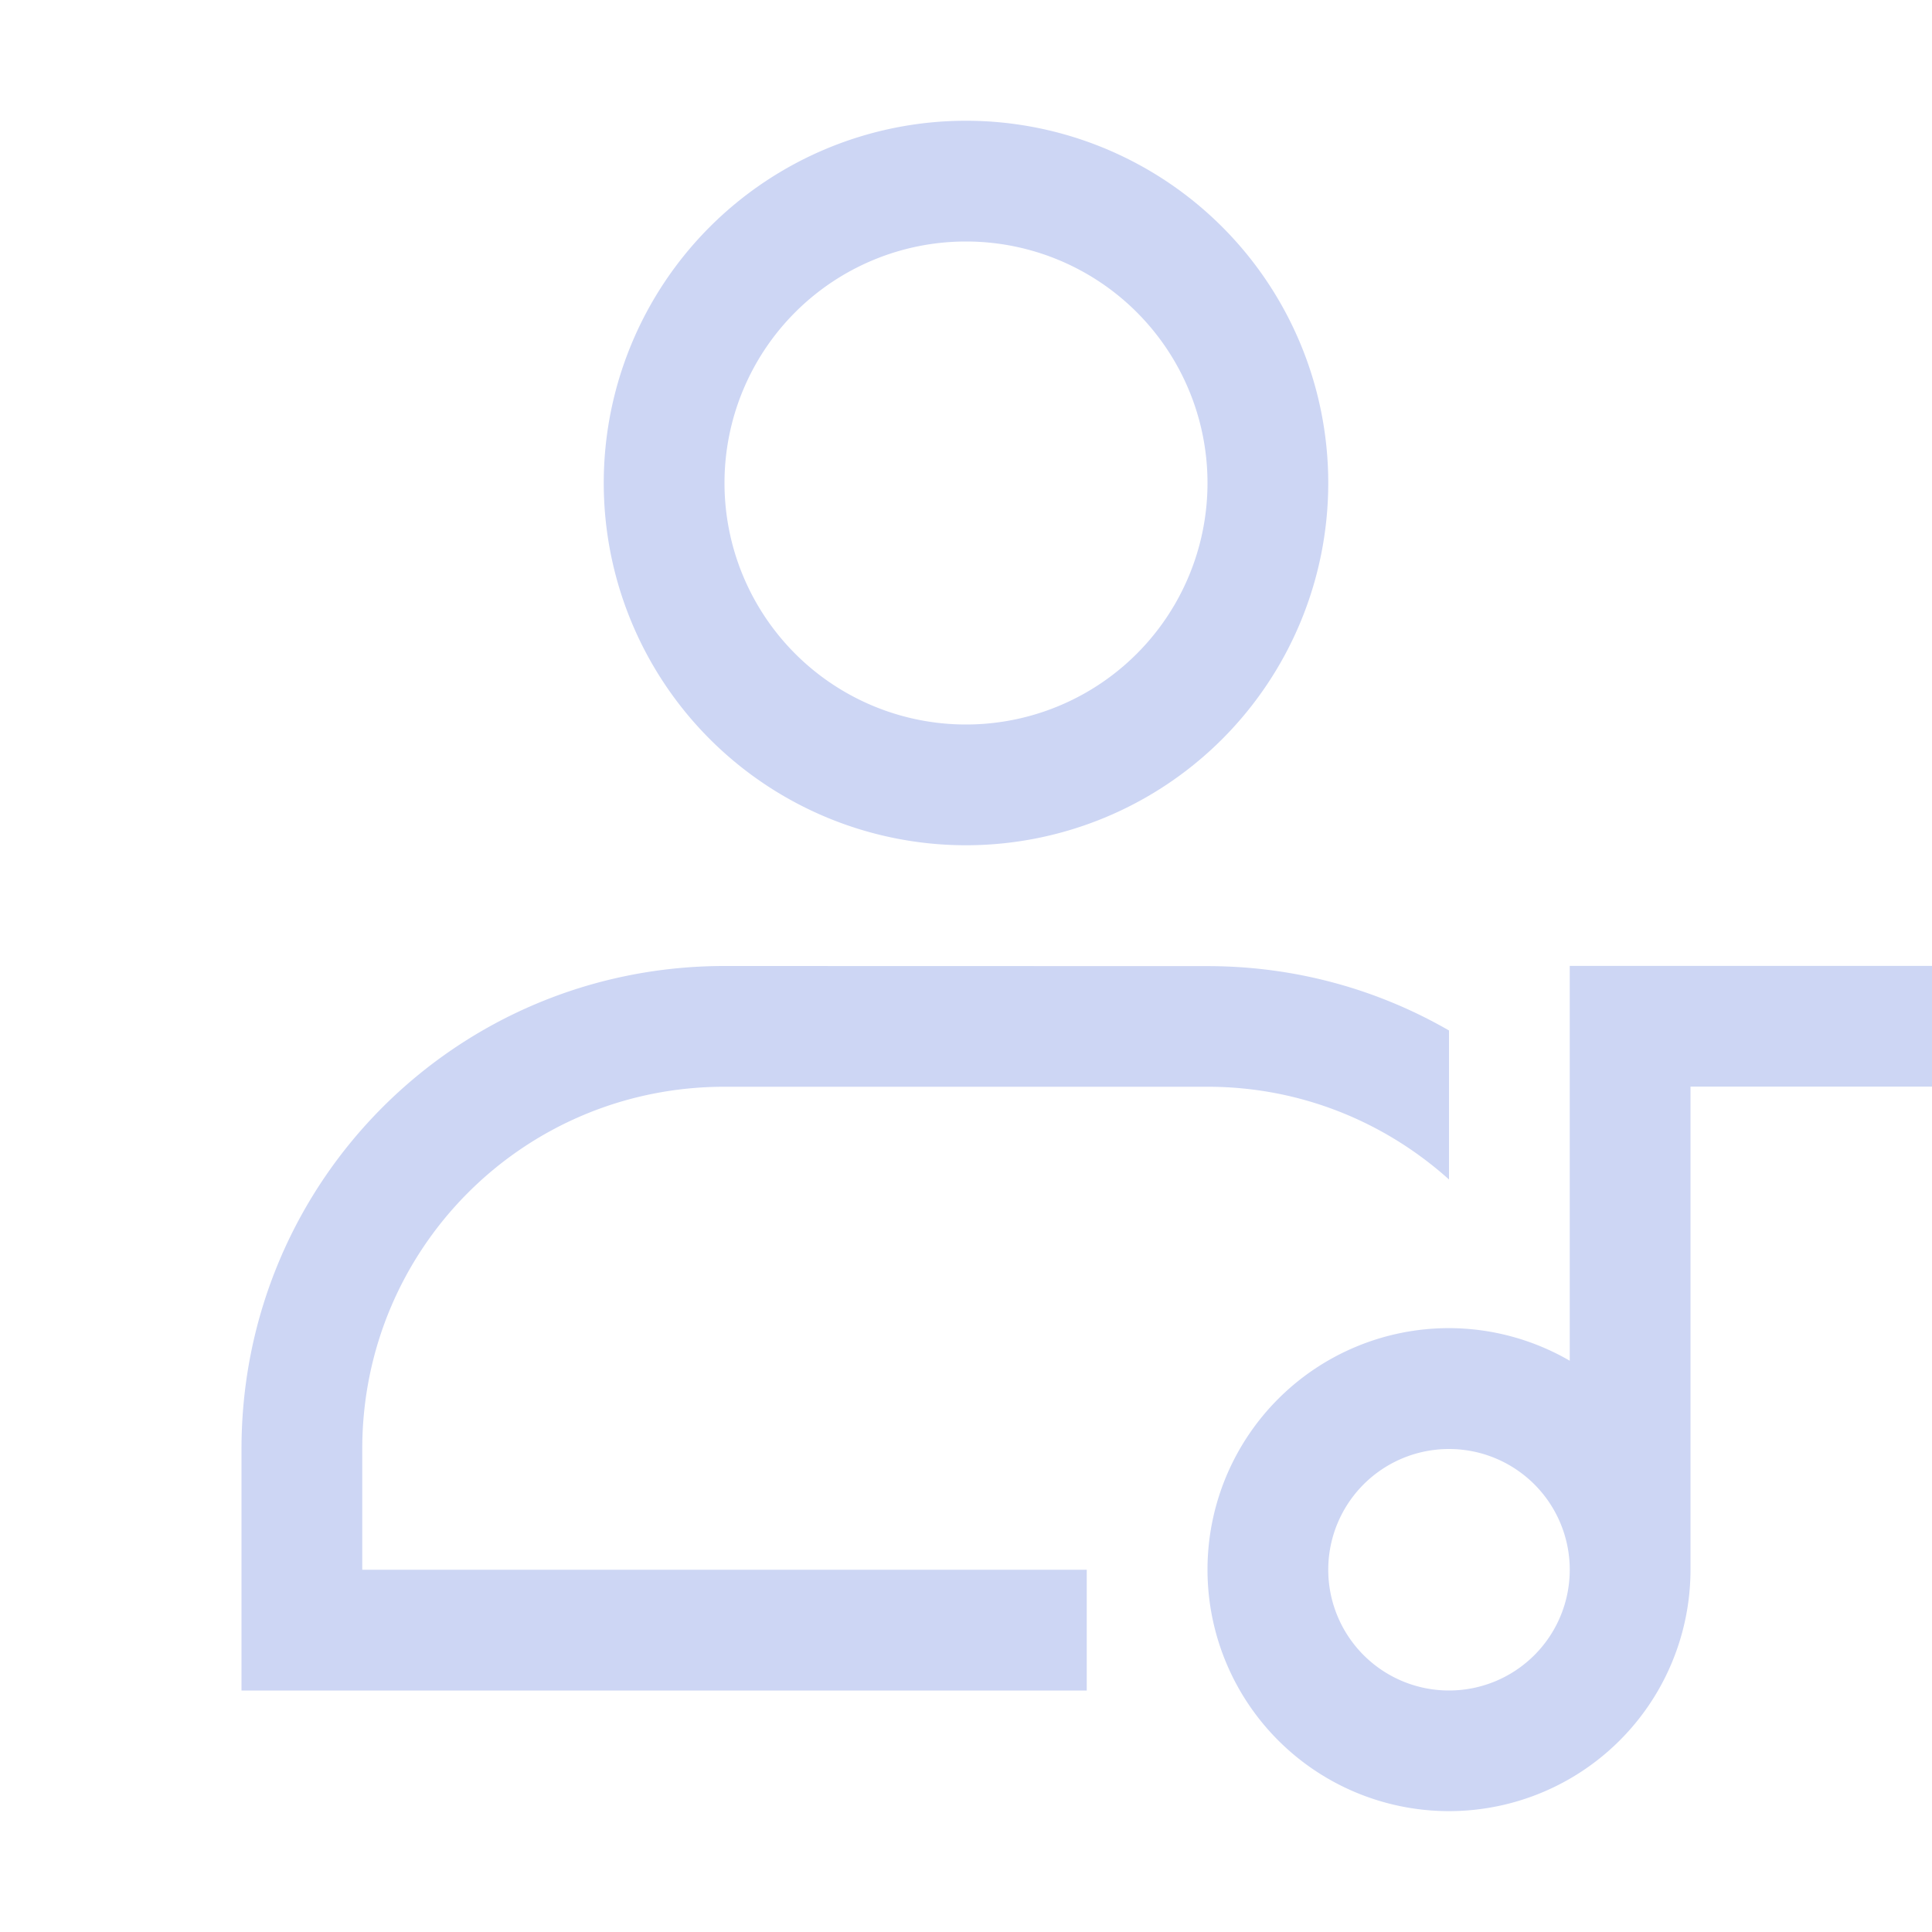 <svg width="16" height="16" version="1.1" xmlns="http://www.w3.org/2000/svg">
 <path d="m8 1a3 3 0 0 0-3 3 3 3 0 0 0 3 3 3 3 0 0 0 3-3 3 3 0 0 0-3-3zm0 1a2 2 0 0 1 2 2 2 2 0 0 1-2 2 2 2 0 0 1-2-2 2 2 0 0 1 2-2zm-2 6c-2.216 0-4 1.784-4 4v2h7v-1h-6v-1c0-1.662 1.338-3 3-3h4c0.771 0 1.47 0.292 2 0.768v-1.234c-0.588-0.339-1.27-0.533-2-0.533z" fill="#cdd6f4" stroke-linecap="round" stroke-linejoin="round" stroke-width="2"/>
 <path d="m13 8v1 2.269a2 2 0 0 0-1-0.27 2 2 0 0 0-2 2 2 2 0 0 0 2 2 2 2 0 0 0 2-2v-4h2v-1h-2-1zm-1 4a1 1 0 0 1 1 1 1 1 0 0 1-1 1 1 1 0 0 1-1-1 1 1 0 0 1 1-1z" fill="#cdd6f4" stroke-linecap="round" stroke-linejoin="round" stroke-width="2"/>
</svg>
